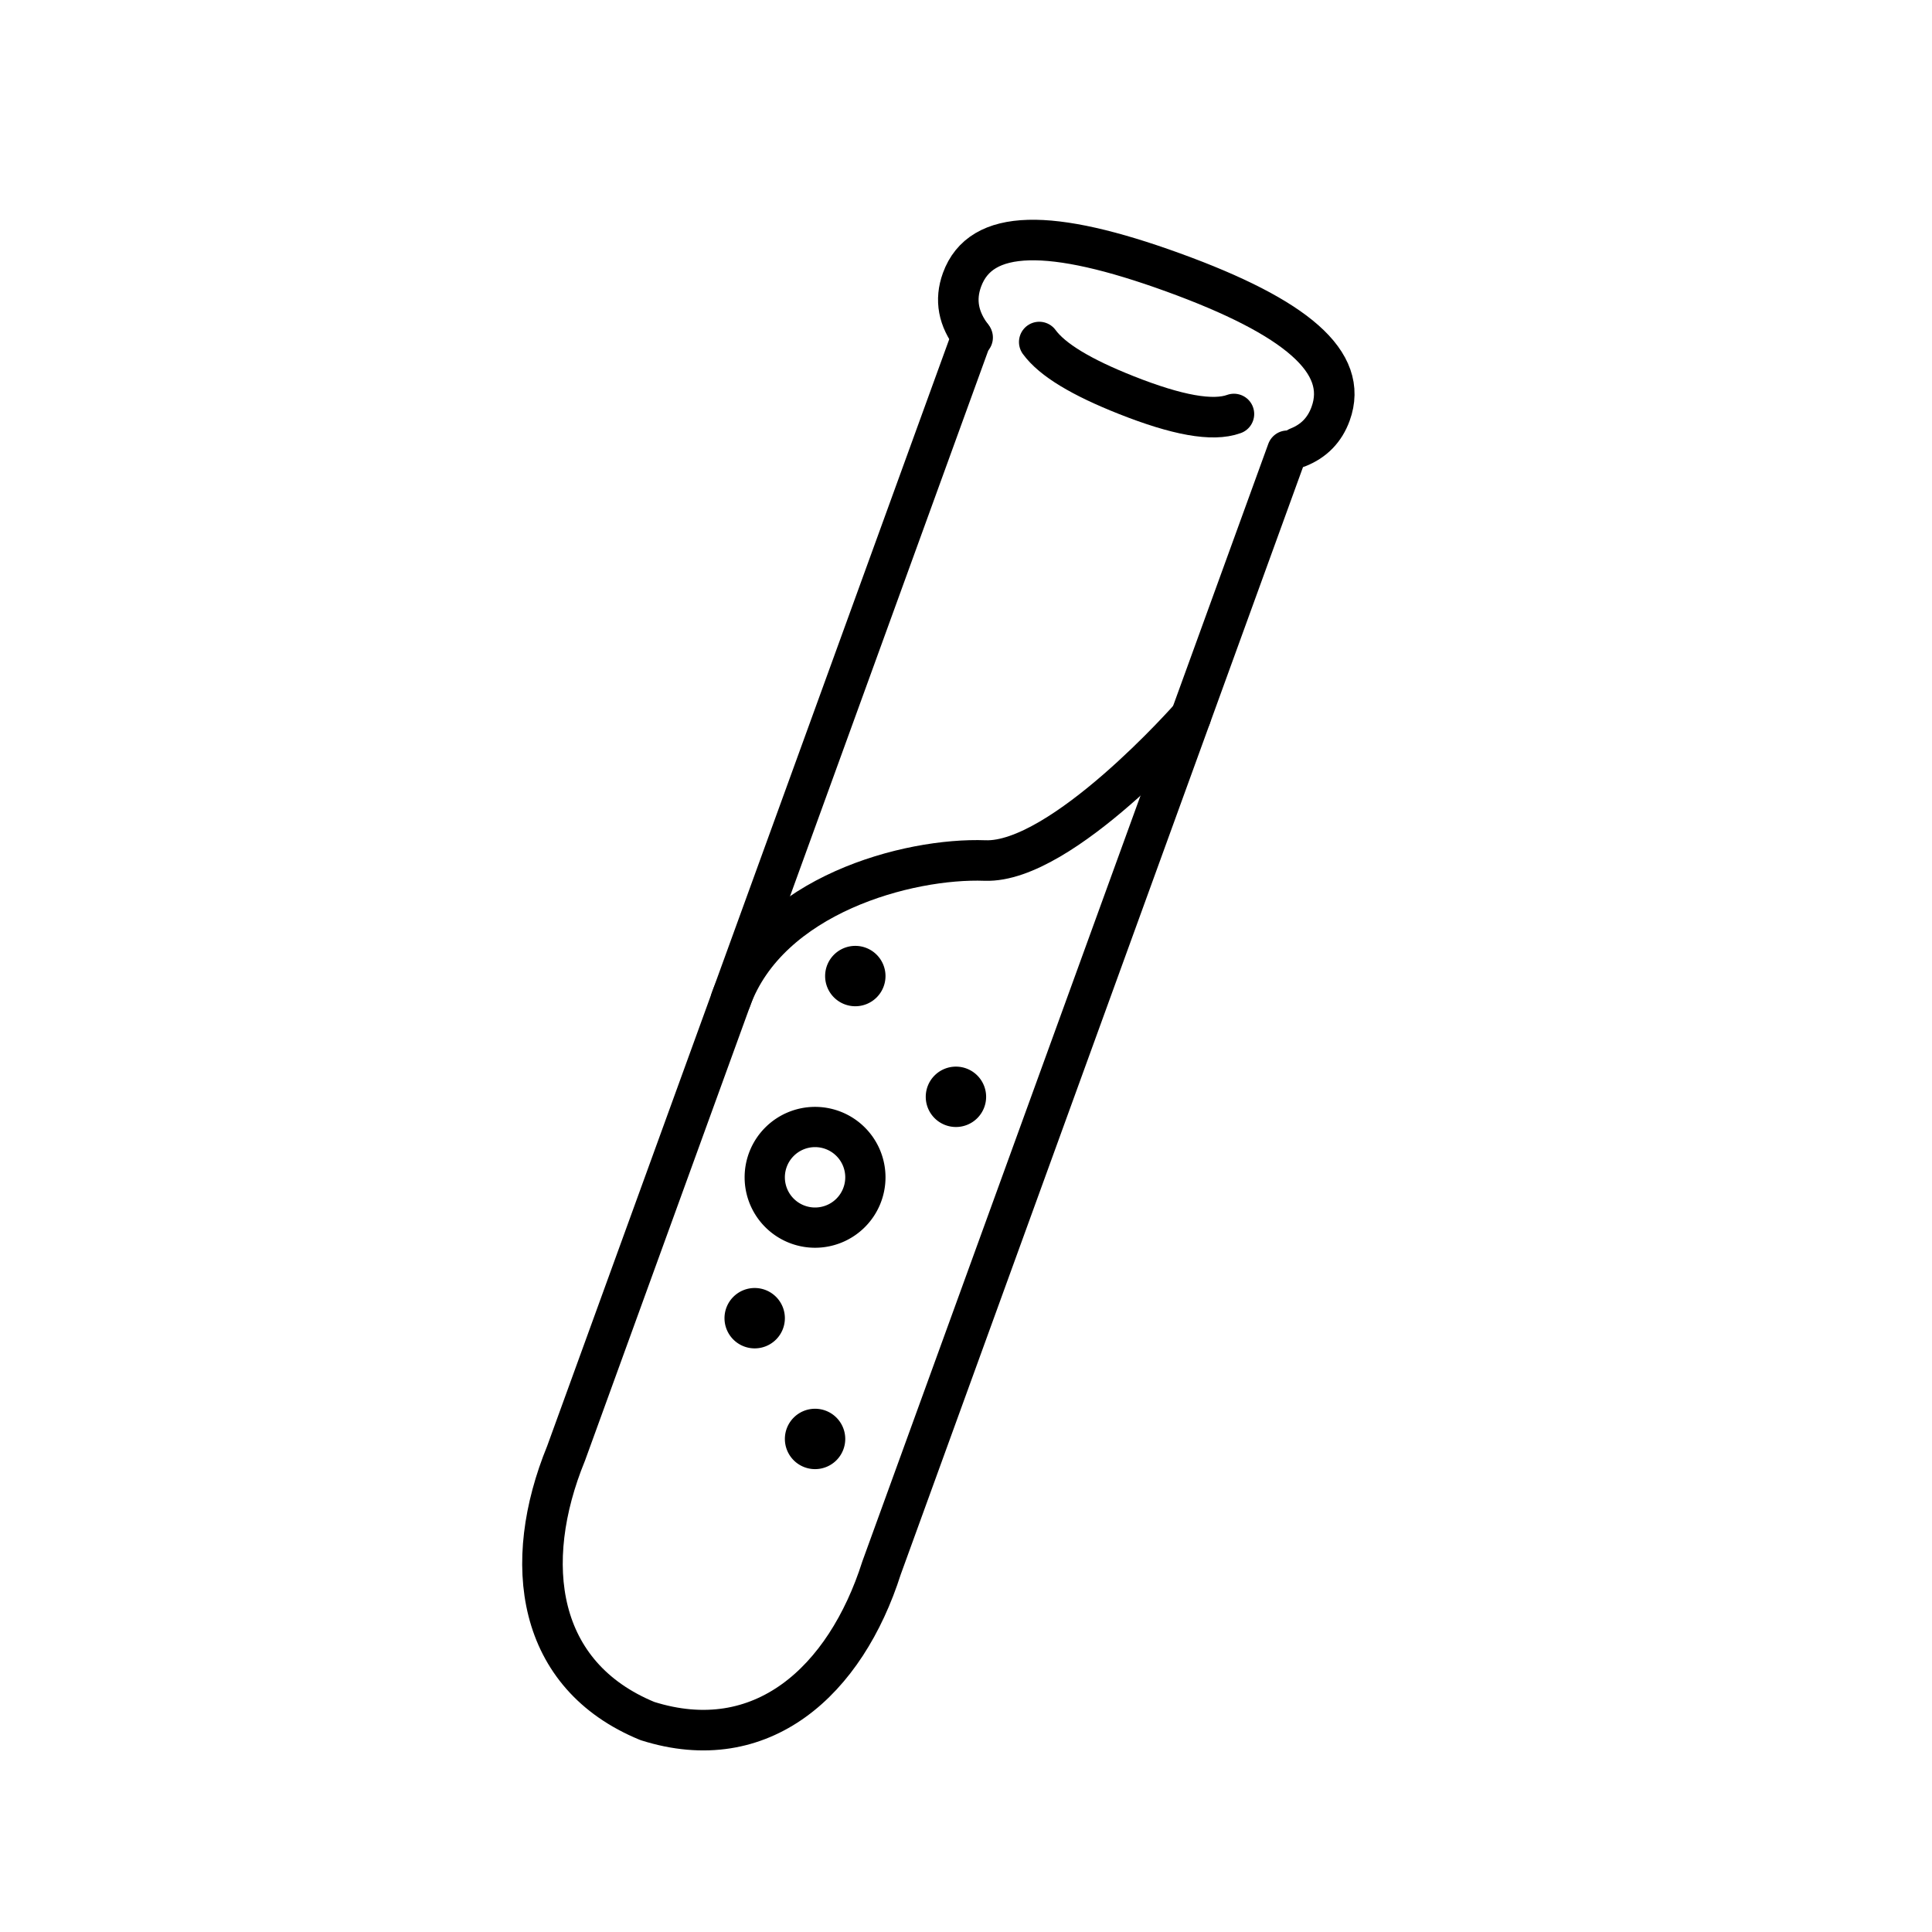 <svg version="1.1" viewBox="0 0 48 48" xml:space="preserve" xmlns="http://www.w3.org/2000/svg"><defs><style>.f{fill:none;stroke:#000;stroke-linecap:round;stroke-linejoin:round;}</style></defs><path d="m19.5 32.75a0.75 0.75 0 0 1-0.75 0.75 0.75 0.75 0 0 1-0.75-0.75 0.75 0.75 0 0 1 0.75-0.75 0.75 0.75 0 0 1 0.75 0.75z" fill="#000" stroke-linecap="round" stroke-linejoin="round" style="paint-order:stroke fill markers"/><path d="m21.5 29.25a1.25 1.25 0 0 1-1.25 1.25 1.25 1.25 0 0 1-1.25-1.25 1.25 1.25 0 0 1 1.25-1.25 1.25 1.25 0 0 1 1.25 1.25z" fill="none" stroke="#000" stroke-linecap="round" stroke-linejoin="round" style="paint-order:stroke fill markers"/><g transform="matrix(.947 .344 -.344 .947 8.918 -5.404)"><path id="b" class="f" d="m27.144 7.672-2.45e-4 29.309c0.117 2.928-1.181 5.397-4.138 5.52-2.957-0.122-4.256-2.592-4.138-5.52l2.45e-4 -29.302" stroke-width="1"/><path id="d" class="f" d="m18.867 25.073c2.2e-5 -2.744 2.916-4.778 4.721-5.359s3.555-5.066 3.555-5.066" stroke-width="1"/><path id="e" class="f" d="m18.164 6.451c0 0.527 0.244 0.939 0.732 1.246m8.465-0.192c0.316-0.28 0.474-0.63 0.474-1.054 0-1.354-1.612-1.951-4.835-1.951s-4.836 0.597-4.836 1.951" stroke-width="1"/><path class="f" d="m20.478 7.241c0.455 0.305 1.278 0.463 2.467 0.497 1.338 0.038 2.221-0.108 2.651-0.468" fill="none" stroke="#000" stroke-linecap="round" stroke-linejoin="round" stroke-width="1"/></g><g fill="#000" stroke-linecap="round" stroke-linejoin="round"><path d="m22 24.25a0.75 0.75 0 0 1-0.75 0.75 0.75 0.75 0 0 1-0.75-0.75 0.75 0.75 0 0 1 0.75-0.75 0.75 0.75 0 0 1 0.75 0.75z" style="paint-order:stroke fill markers"/><path d="m21 35.75a0.75 0.75 0 0 1-0.75 0.75 0.75 0.75 0 0 1-0.75-0.75 0.75 0.75 0 0 1 0.75-0.75 0.75 0.75 0 0 1 0.75 0.75z" style="paint-order:stroke fill markers"/><path d="m24.5 27.25a0.75 0.75 0 0 1-0.75 0.75 0.75 0.75 0 0 1-0.75-0.75 0.75 0.75 0 0 1 0.75-0.75 0.75 0.75 0 0 1 0.75 0.75z" style="paint-order:stroke fill markers"/></g></svg>
